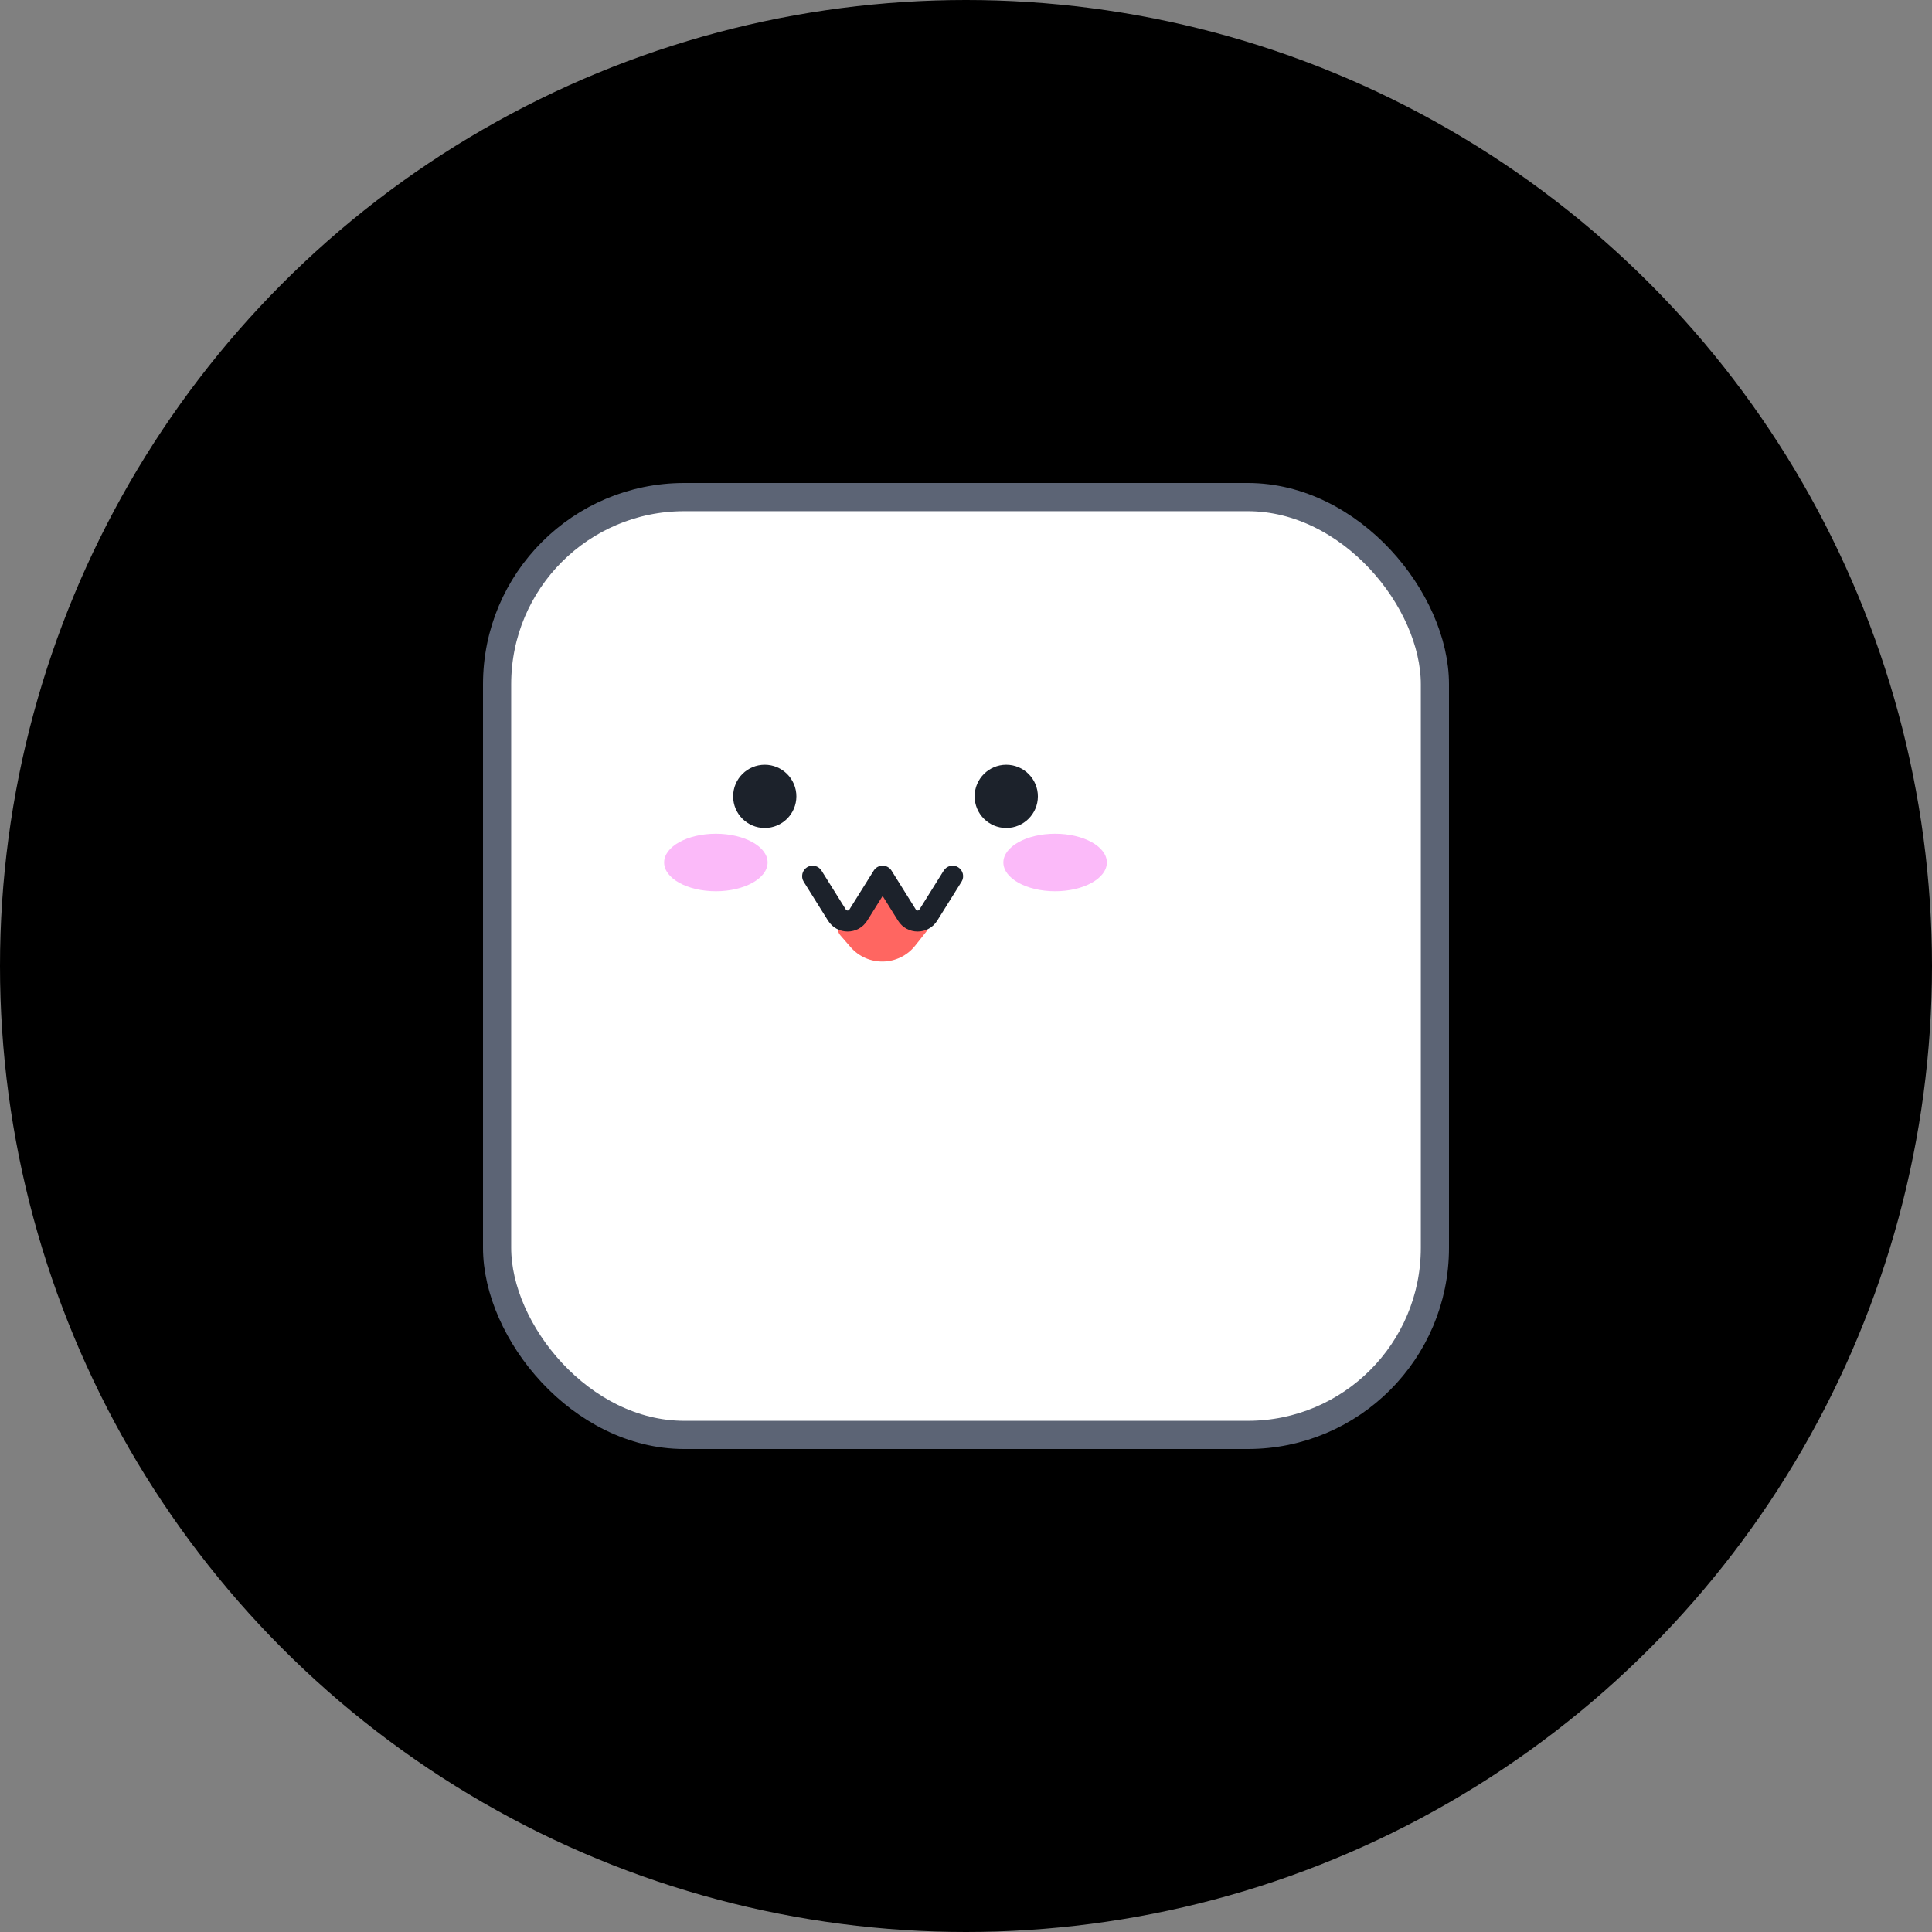 <svg width="96" height="96" viewBox="0 0 96 96" fill="none" xmlns="http://www.w3.org/2000/svg">
<rect x="0" y="0" width="96" height="96" fill="#808080" stroke="none"/>
<circle cx="48" cy="48" r="48" fill="black"/>
<rect x="24.7" y="24.7" width="46.6" height="46.6" rx="9.3" fill="white" stroke="#5C6475" stroke-width="1.4"/>
<path d="M39.572 39.571C39.572 40.439 38.868 41.143 38 41.143C37.132 41.143 36.429 40.439 36.429 39.571C36.429 38.704 37.132 38 38 38C38.868 38 39.572 38.704 39.572 39.571Z" fill="#1C222B"/>
<path d="M51.572 39.571C51.572 40.439 50.868 41.143 50 41.143C49.132 41.143 48.429 40.439 48.429 39.571C48.429 38.704 49.132 38 50 38C50.868 38 51.572 38.704 51.572 39.571Z" fill="#1C222B"/>
<path d="M42.263 47.059L41.748 46.465C41.578 46.269 41.602 45.971 41.801 45.805L43.629 44.277C43.797 44.136 44.042 44.133 44.214 44.269L45.95 45.644C46.151 45.803 46.185 46.095 46.025 46.296L45.475 46.989C44.662 48.013 43.119 48.047 42.263 47.059Z" fill="#FF6661"/>
<path fill-rule="evenodd" clip-rule="evenodd" d="M40.102 43.095C40.347 42.942 40.669 43.017 40.821 43.261L42.029 45.194C42.07 45.26 42.166 45.26 42.206 45.194L43.415 43.261C43.51 43.108 43.677 43.016 43.857 43.016C44.037 43.016 44.204 43.108 44.3 43.261L45.508 45.194C45.549 45.26 45.644 45.26 45.685 45.194L46.893 43.261C47.046 43.017 47.368 42.942 47.612 43.095C47.856 43.248 47.931 43.57 47.778 43.814L46.57 45.747C46.12 46.467 45.072 46.467 44.623 45.747L43.857 44.522L43.091 45.747C42.642 46.467 41.594 46.467 41.145 45.747L39.936 43.814C39.784 43.57 39.858 43.248 40.102 43.095Z" fill="#1C222B"/>
<ellipse cx="35.571" cy="42.857" rx="2.571" ry="1.429" fill="#FBBAF9"/>
<ellipse cx="52.428" cy="42.857" rx="2.571" ry="1.429" fill="#FBBAF9"/>
</svg>
